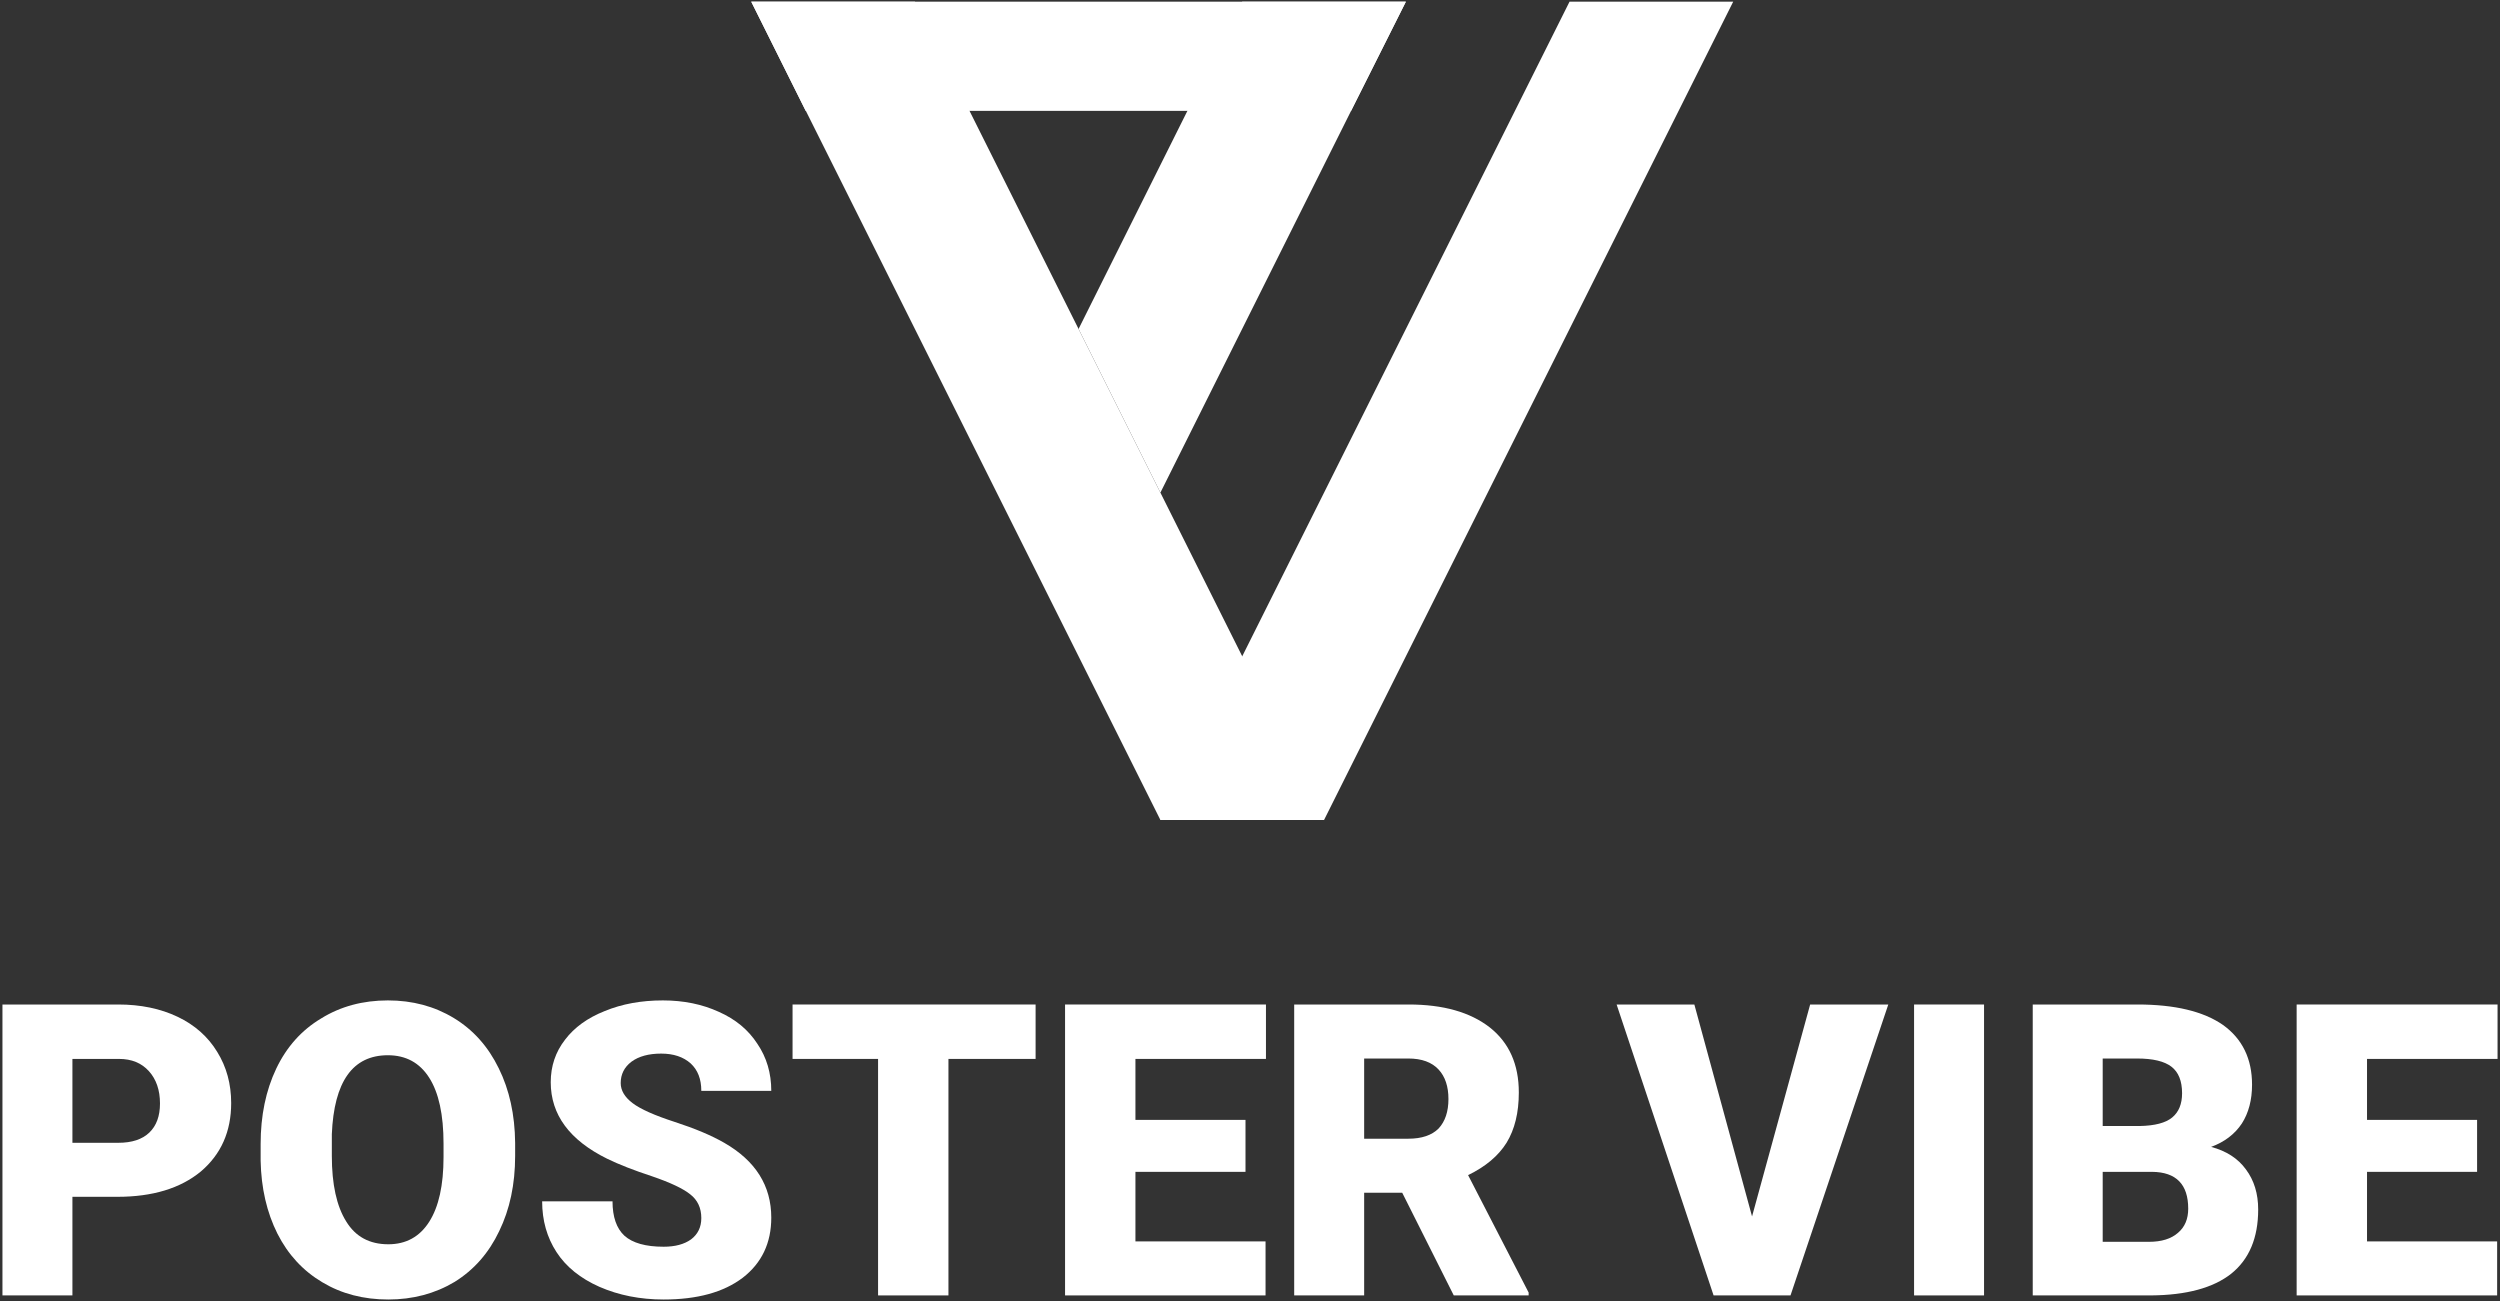 <svg width="611" height="318" viewBox="0 0 611 318" fill="none" xmlns="http://www.w3.org/2000/svg">
<rect x="0" y="0" width="611" height="318" fill="#333333" stroke="none"/>
<path fill-rule="evenodd" clip-rule="evenodd" d="M17.7 292.5V316.6H0.6V245.5H28.9C34.366 245.5 39.2 246.5 43.4 248.5C47.6 250.5 50.833 253.367 53.1 257.1C55.366 260.767 56.5 264.933 56.5 269.6C56.5 276.533 54.033 282.1 49.1 286.3C44.1 290.433 37.3 292.5 28.7 292.5H17.7ZM17.7 279.3H28.9C32.233 279.3 34.766 278.467 36.5 276.8C38.233 275.133 39.1 272.767 39.1 269.7C39.1 266.433 38.2 263.8 36.4 261.8C34.6 259.8 32.166 258.8 29.1 258.8H17.7V279.3Z" fill="white"/>
<path fill-rule="evenodd" clip-rule="evenodd" d="M125.9 282.5C125.9 289.433 124.6 295.567 122 300.9C119.467 306.233 115.834 310.367 111.1 313.3C106.3 316.167 100.9 317.6 94.9 317.6C88.834 317.6 83.467 316.2 78.8 313.4C74.067 310.6 70.4 306.633 67.8 301.5C65.2 296.3 63.834 290.367 63.7 283.7V279.6C63.7 272.667 64.967 266.533 67.5 261.2C70.034 255.867 73.7 251.767 78.5 248.9C83.234 245.967 88.667 244.5 94.8 244.5C100.8 244.5 106.167 245.933 110.9 248.8C115.634 251.667 119.3 255.767 121.9 261.1C124.5 266.367 125.834 272.433 125.9 279.3V282.5ZM108.4 279.5C108.4 272.433 107.234 267.067 104.9 263.4C102.567 259.733 99.2 257.9 94.8 257.9C86.2 257.9 81.633 264.333 81.1 277.2V282.5C81.1 289.433 82.267 294.767 84.6 298.5C86.867 302.233 90.3 304.1 94.9 304.1C99.234 304.1 102.567 302.267 104.9 298.6C107.234 294.933 108.4 289.667 108.4 282.8V279.5Z" fill="white"/>
<path d="M171.4 297.7C171.4 295.233 170.5 293.3 168.7 291.9C166.967 290.5 163.867 289.033 159.4 287.5C154.933 286.033 151.267 284.6 148.4 283.2C139.2 278.667 134.6 272.433 134.6 264.5C134.6 260.567 135.767 257.1 138.1 254.1C140.367 251.1 143.6 248.767 147.8 247.1C152 245.367 156.733 244.5 162 244.5C167.067 244.5 171.633 245.433 175.7 247.3C179.767 249.1 182.9 251.7 185.1 255.1C187.367 258.433 188.5 262.267 188.5 266.6H171.4C171.4 263.733 170.533 261.5 168.8 259.9C167 258.3 164.6 257.5 161.6 257.5C158.533 257.5 156.1 258.167 154.3 259.5C152.567 260.833 151.7 262.567 151.7 264.7C151.7 266.5 152.667 268.133 154.6 269.6C156.533 271.067 159.967 272.6 164.9 274.2C169.833 275.8 173.867 277.5 177 279.3C184.667 283.7 188.5 289.8 188.5 297.6C188.5 303.8 186.167 308.7 181.5 312.3C176.833 315.833 170.4 317.6 162.2 317.6C156.467 317.6 151.233 316.567 146.5 314.5C141.833 312.433 138.333 309.6 136 306C133.667 302.4 132.5 298.267 132.5 293.6H149.7C149.7 297.4 150.667 300.2 152.6 302C154.6 303.8 157.8 304.7 162.2 304.7C165 304.7 167.233 304.1 168.9 302.9C170.567 301.633 171.4 299.9 171.4 297.7Z" fill="white"/>
<path d="M253.1 258.8H231.8V316.6H214.6V258.8H193.7V245.5H253.1V258.8Z" fill="white"/>
<path d="M304.4 286.4H277.5V303.4H309.3V316.6H260.3V245.5H309.4V258.8H277.5V273.7H304.4V286.4Z" fill="white"/>
<path fill-rule="evenodd" clip-rule="evenodd" d="M342.7 291.5H333.4V316.6H316.3V245.5H344.3C352.7 245.5 359.3 247.367 364.1 251.1C368.833 254.833 371.2 260.133 371.2 267C371.2 271.933 370.2 276.033 368.2 279.3C366.2 282.5 363.066 285.133 358.8 287.2L373.6 315.9V316.6H355.3L342.7 291.5ZM333.4 278.3H344.2C347.466 278.3 349.933 277.467 351.6 275.8C353.2 274.067 354 271.667 354 268.6C354 265.533 353.2 263.133 351.6 261.4C349.933 259.6 347.466 258.7 344.2 258.7H333.4V278.3Z" fill="white"/>
<path d="M428.2 297.3L442.4 245.5H461.5L437.6 316.6H418.8L395.1 245.5H414.1L428.2 297.3Z" fill="white"/>
<path d="M484.9 316.6H467.8V245.5H484.9V316.6Z" fill="white"/>
<path fill-rule="evenodd" clip-rule="evenodd" d="M496.8 316.6V245.5H522.4C531.533 245.5 538.5 247.167 543.3 250.5C548.033 253.9 550.4 258.767 550.4 265.1C550.4 268.833 549.567 272 547.9 274.6C546.167 277.2 543.667 279.1 540.4 280.3C544.133 281.3 546.967 283.133 548.9 285.8C550.9 288.467 551.9 291.733 551.9 295.6C551.9 302.533 549.7 307.767 545.3 311.3C540.9 314.767 534.366 316.533 525.7 316.6H496.8ZM513.9 275.2H522.9C526.633 275.133 529.3 274.433 530.9 273.1C532.5 271.767 533.3 269.8 533.3 267.2C533.3 264.2 532.433 262.033 530.7 260.7C528.966 259.367 526.166 258.7 522.3 258.7H513.9V275.2ZM513.9 286.4V303.5H525.2C528.266 303.5 530.633 302.767 532.3 301.3C533.966 299.9 534.8 297.933 534.8 295.4C534.8 289.467 531.866 286.467 526 286.4H513.9Z" fill="white"/>
<path d="M605.4 286.4H578.5V303.4H610.3V316.6H561.3V245.5H610.4V258.8H578.5V273.7H605.4V286.4Z" fill="white"/>
<path d="M343.6 0.4L330.2 27.1H196.9L183.6 0.4H343.6Z" fill="white"/>
<path d="M323.6 200.4H283.6L383.6 0.4H423.6L323.6 200.4Z" fill="white"/>
<path d="M323.6 200.4H283.6L183.6 0.4H223.6L323.6 200.4Z" fill="white"/>
<path d="M343.6 0.4L330.2 27.1L283.6 120.4L263.6 80.4L290.2 27.1L303.6 0.4H343.6Z" fill="white"/>
</svg>
